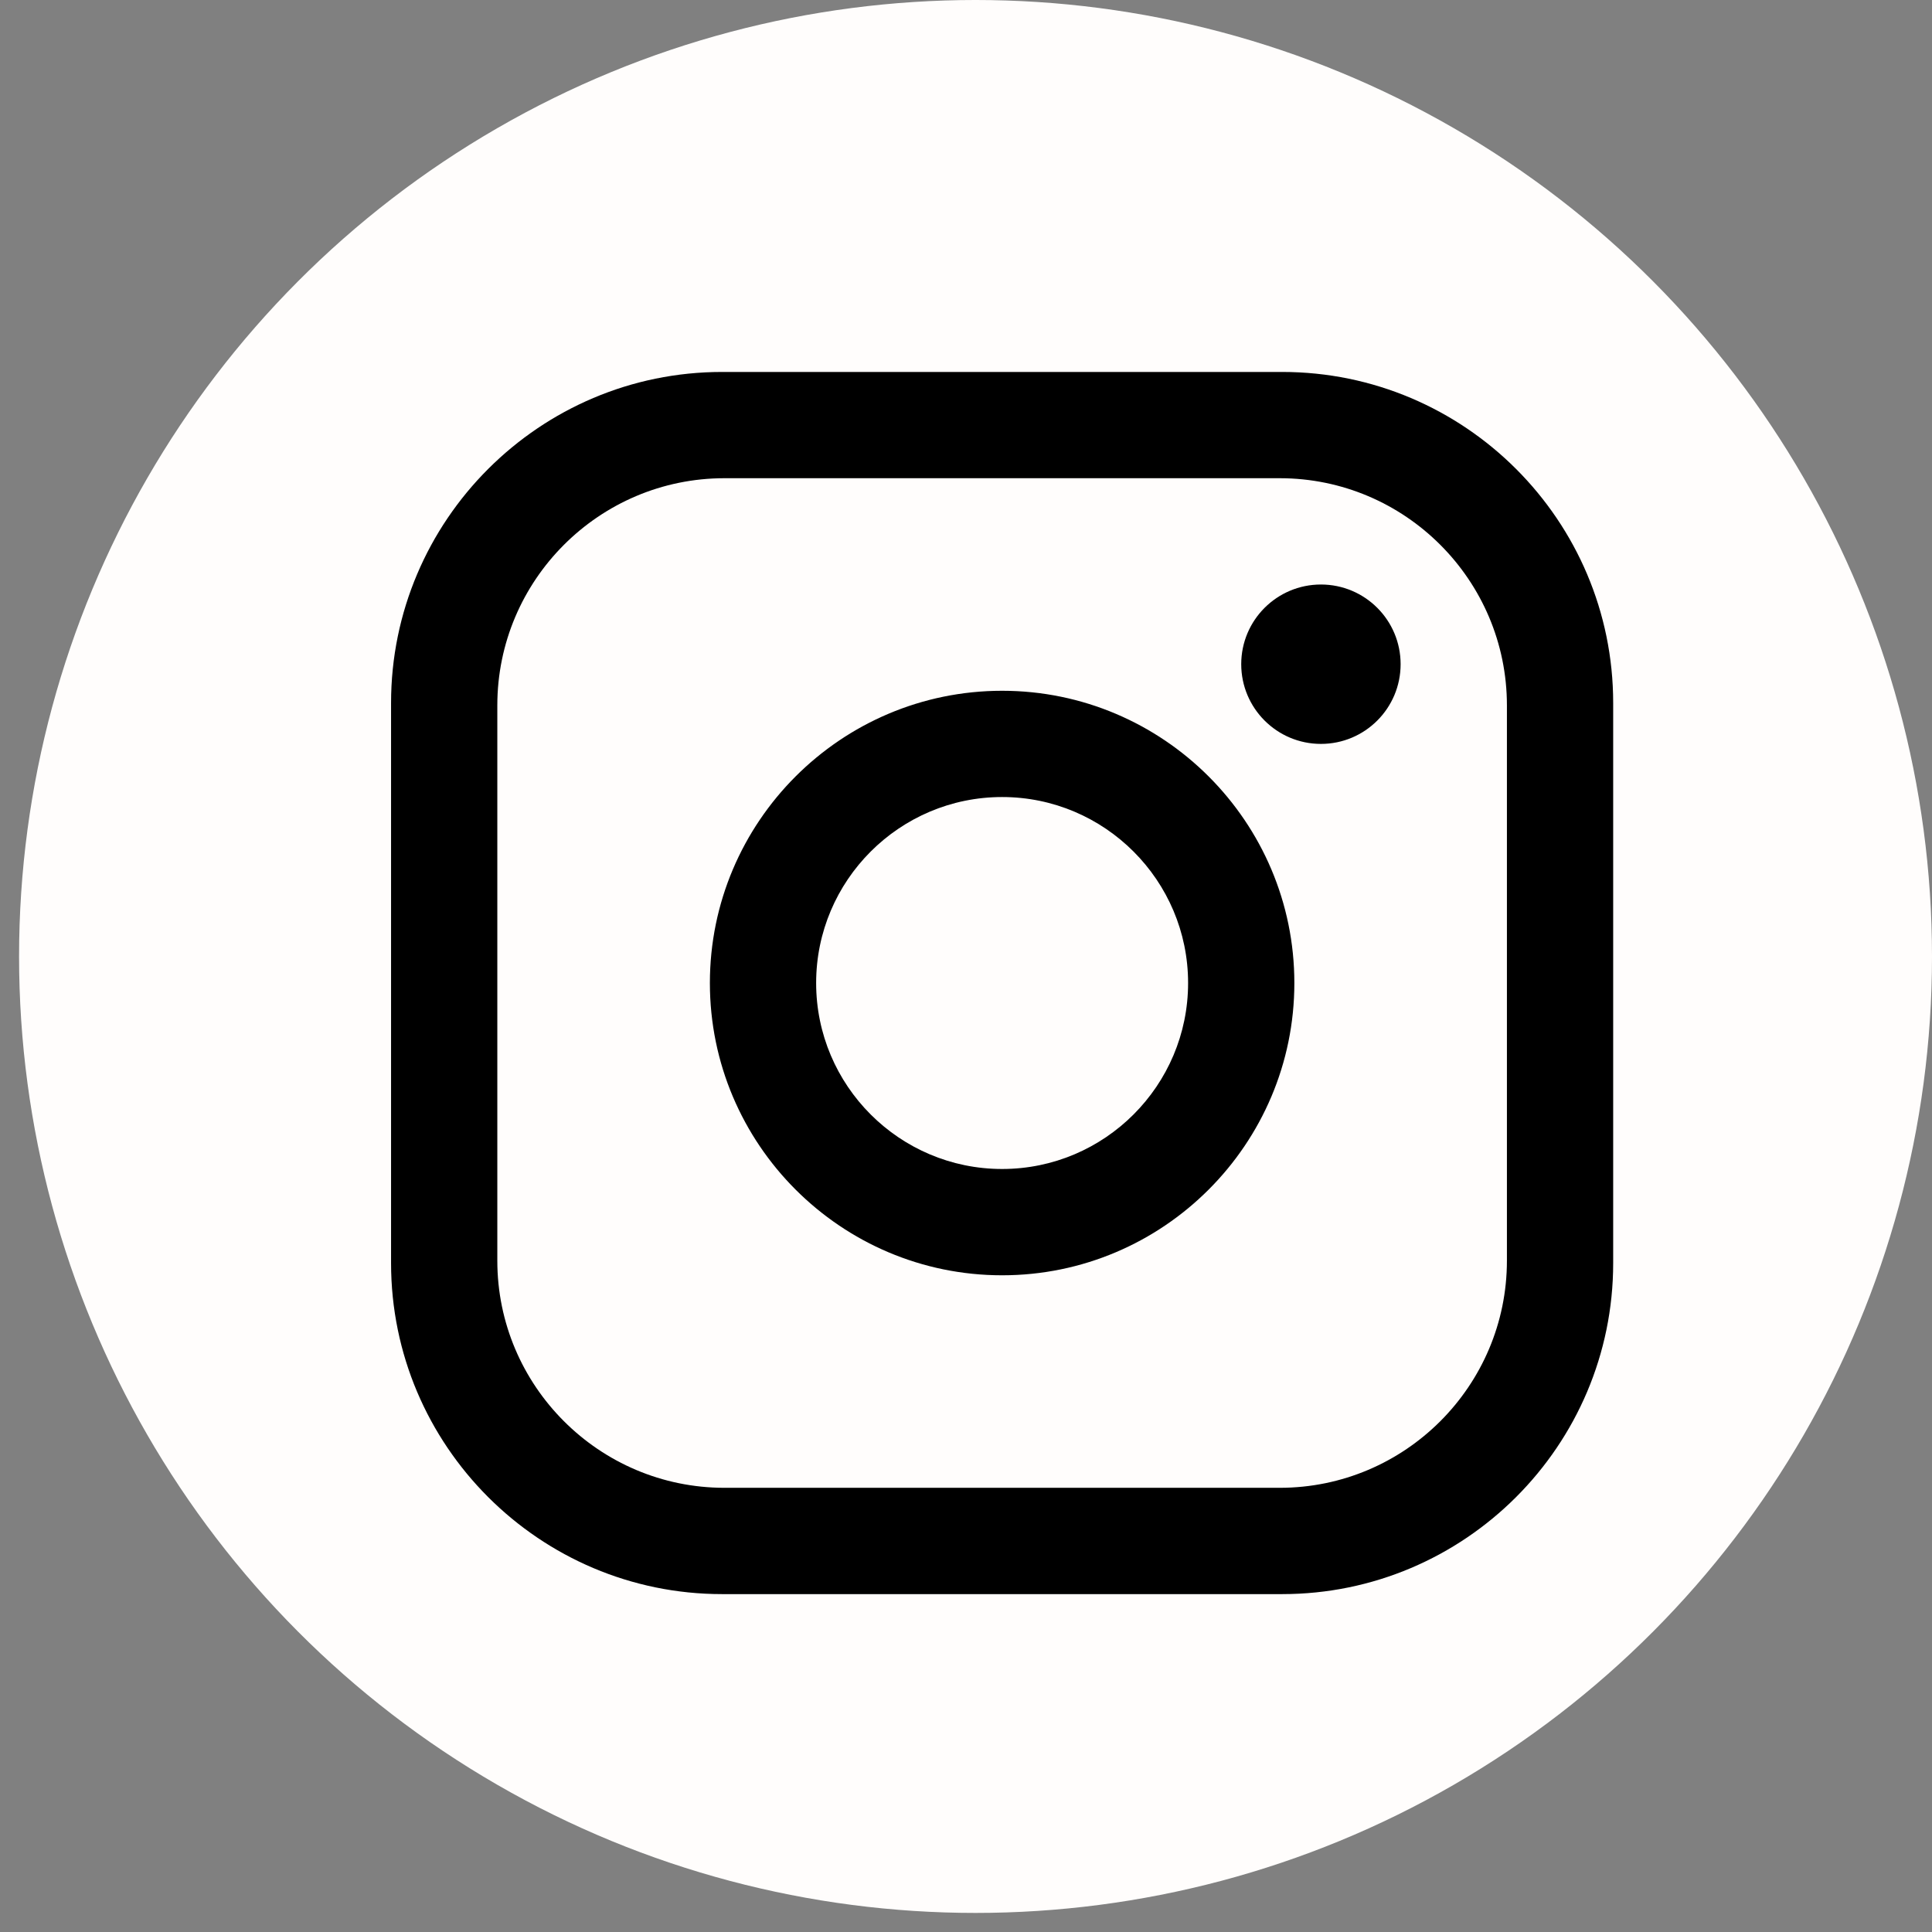 <?xml version="1.0" encoding="UTF-8"?>
<svg width="46px" height="46px" viewBox="0 0 46 46" version="1.1" xmlns="http://www.w3.org/2000/svg" xmlns:xlink="http://www.w3.org/1999/xlink">
    <rect x="0" y="0" width="46" height="46" fill="#808080" stroke="none"/>
    <!-- Generator: Sketch 50 (54983) - http://www.bohemiancoding.com/sketch -->
    <title>ig</title>
    <desc>Created with Sketch.</desc>
    <defs></defs>
    <g id="Page-1" stroke="none" stroke-width="1" fill="none" fill-rule="evenodd">
        <g id="donna-venter-home-02" transform="translate(-456, -1085)">
            <g id="Social" transform="translate(335, 1085)">
                <g id="ig" transform="translate(121, 0)">
                    <circle id="Oval" fill="#FFFDFC" cx="23.227" cy="22.773" r="22.773"></circle>
                    <path d="M30.528,37.955 L17.192,37.955 C12.846,37.955 9.311,34.419 9.311,30.074 L9.311,16.737 C9.311,12.391 12.846,8.856 17.192,8.856 L30.528,8.856 C34.874,8.856 38.409,12.391 38.409,16.737 L38.409,30.074 C38.409,34.419 34.874,37.955 30.528,37.955 L30.528,37.955 Z M17.249,11.386 C14.267,11.386 11.841,13.813 11.841,16.795 L11.841,30.016 C11.841,32.998 14.267,35.424 17.249,35.424 L30.47,35.424 C33.453,35.424 35.879,32.998 35.879,30.016 L35.879,16.795 C35.879,13.813 33.453,11.386 30.47,11.386 L17.249,11.386 L17.249,11.386 Z" id="Shape" fill="#000000"></path>
                    <path d="M23.86,30.364 C20.023,30.364 16.902,27.242 16.902,23.405 C16.902,19.568 20.023,16.447 23.86,16.447 C27.697,16.447 30.818,19.568 30.818,23.405 C30.818,27.242 27.697,30.364 23.86,30.364 L23.86,30.364 Z M23.86,18.977 C26.302,18.977 28.288,20.964 28.288,23.405 C28.288,25.847 26.302,27.833 23.86,27.833 C21.418,27.833 19.432,25.847 19.432,23.405 C19.432,20.964 21.418,18.977 23.86,18.977 Z M31.451,17.712 C30.403,17.712 29.553,16.862 29.553,15.814 C29.553,14.766 30.403,13.917 31.451,13.917 C32.499,13.917 33.348,14.766 33.348,15.814 C33.348,16.862 32.499,17.712 31.451,17.712 Z" id="Combined-Shape" fill="#000000"></path>
                </g>
            </g>
        </g>
    </g>
</svg>